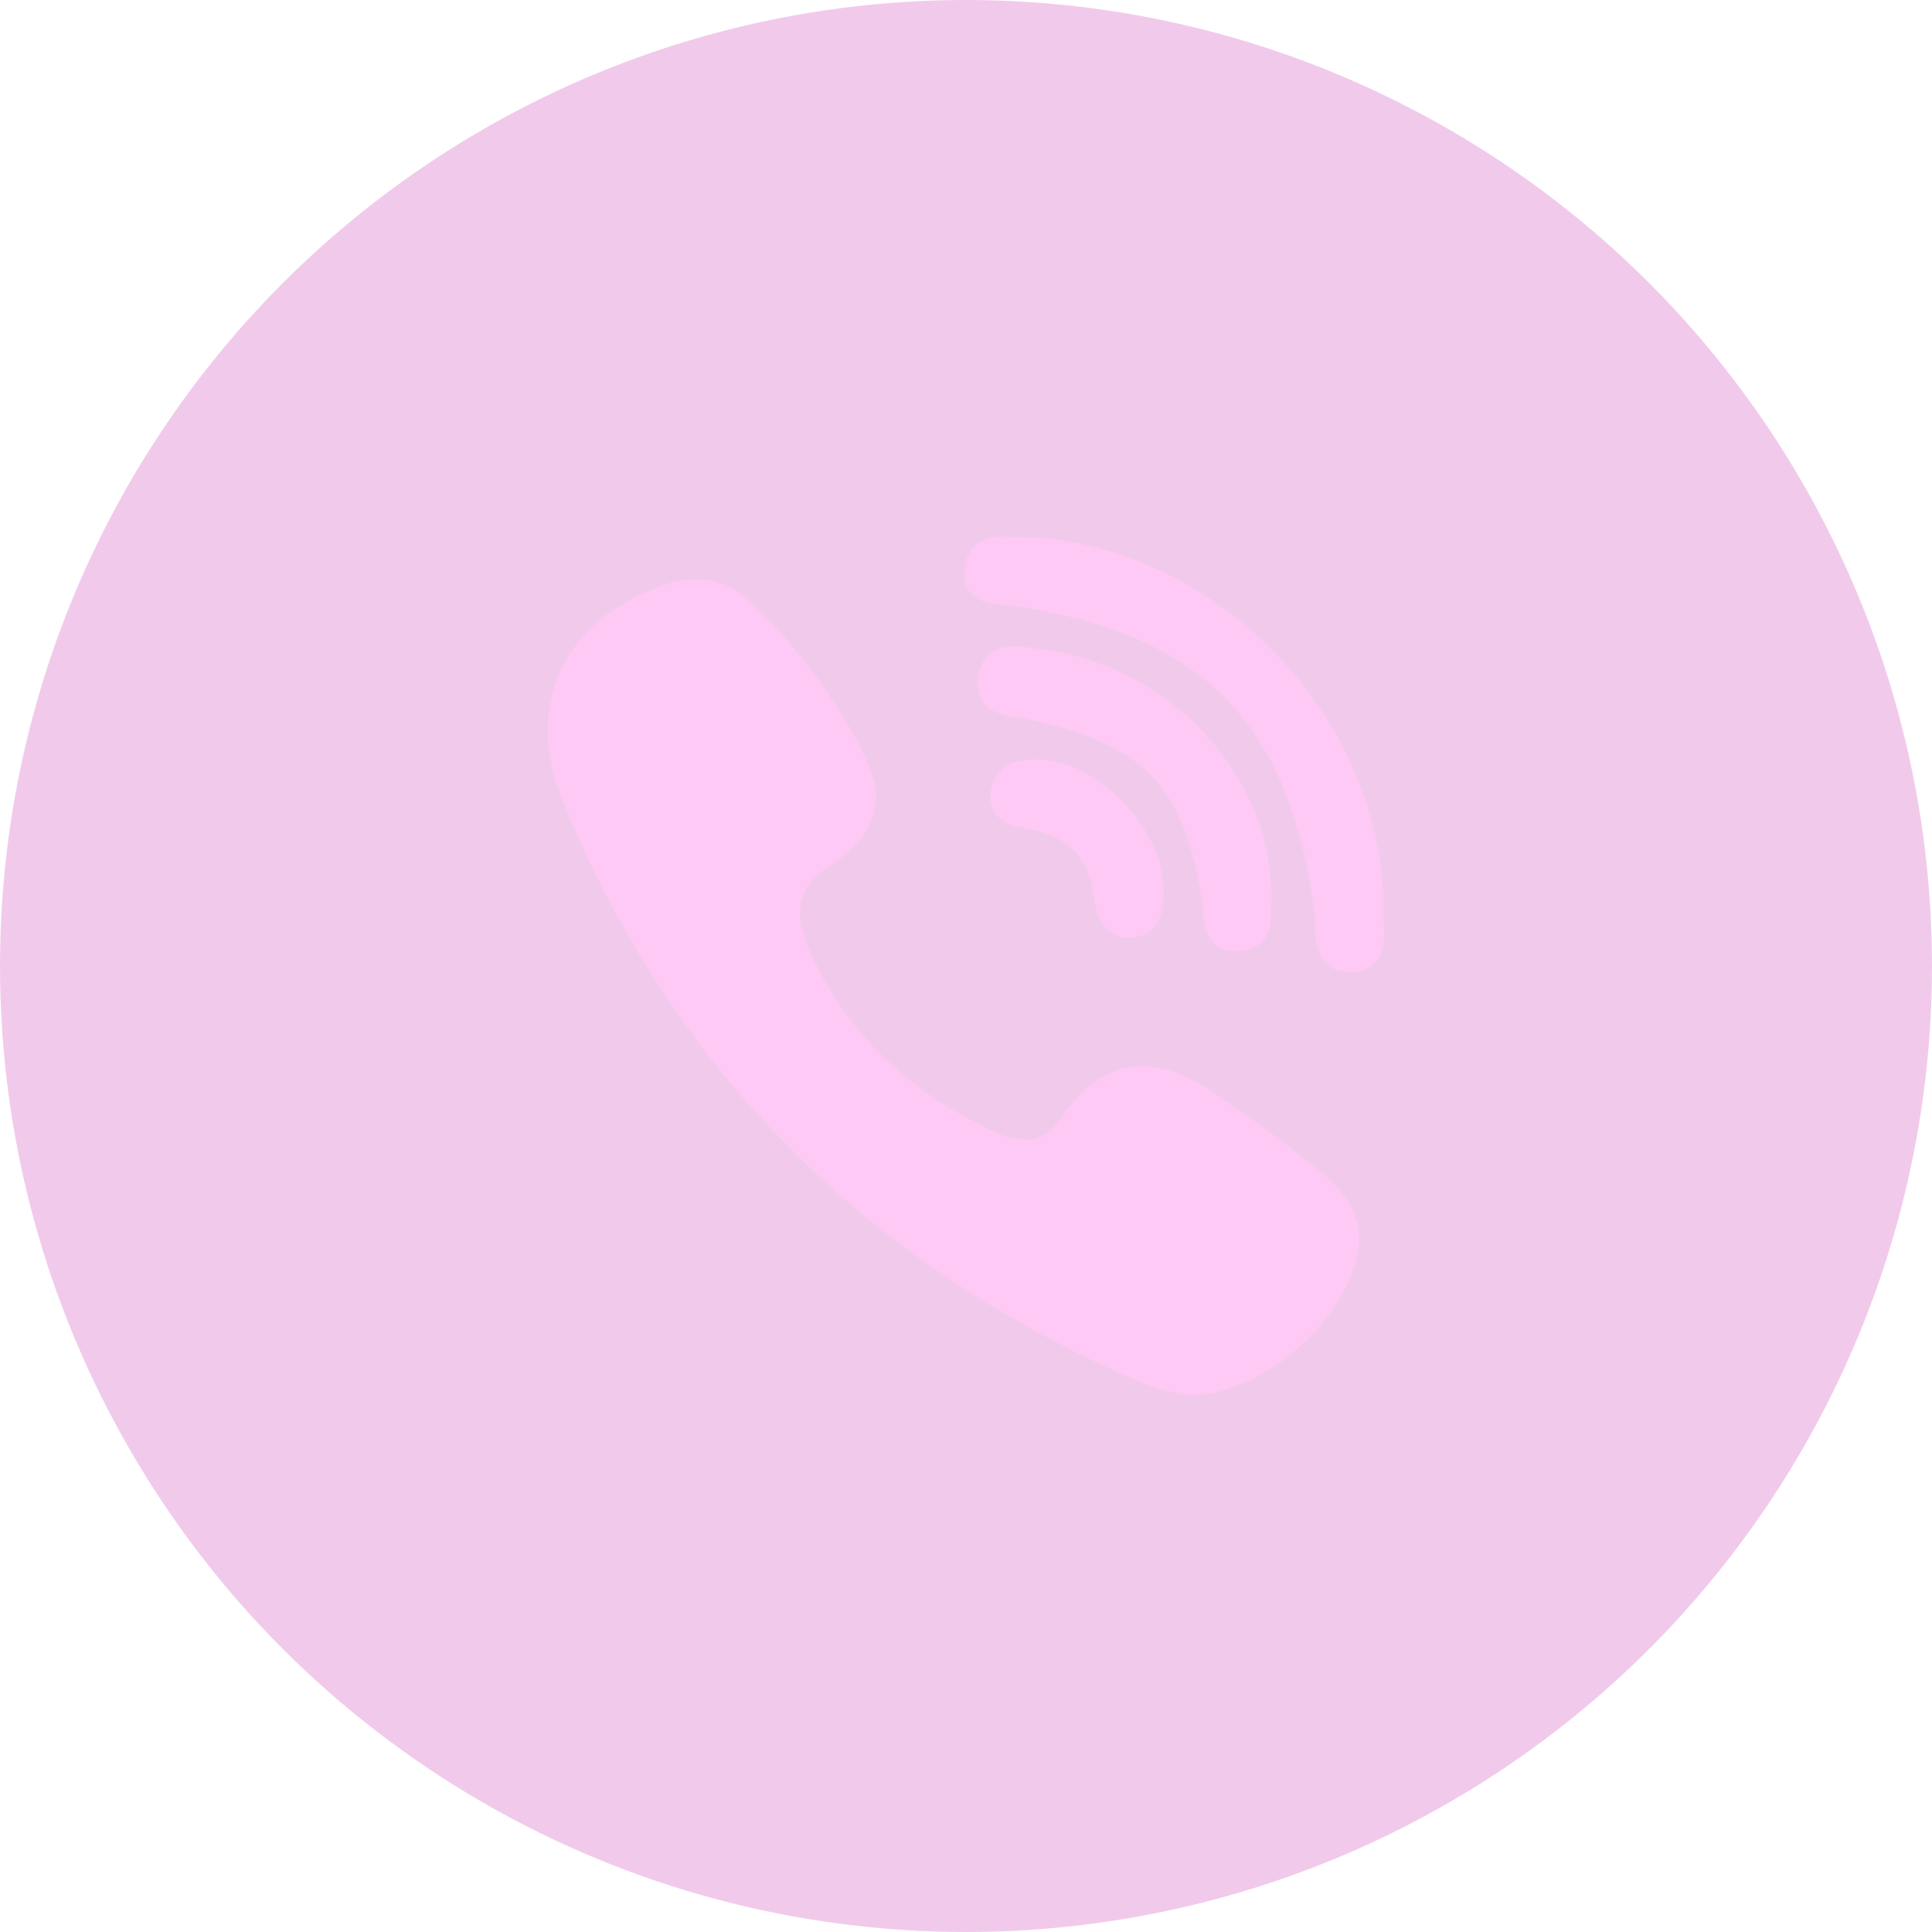 <svg viewBox="0 0 36 36" xmlns="http://www.w3.org/2000/svg" height="36"><circle cx="18" cy="18" r="18" fill="#C625AC" fill-opacity=".24"></circle><g fill="#FFC9F6"><path d="M23.687 16.714c.019-2.256-1.902-4.324-4.283-4.61a3.386 3.386 0 01-.154-.023 2.23 2.23 0 00-.362-.04c-.488 0-.619.343-.653.548-.034.199-.002.365.094.496.162.22.446.259.675.29.067.01.13.018.183.03 2.139.478 2.859 1.23 3.21 3.35.01.052.013.116.018.184.015.253.047.78.614.78a1 1 0 00.15-.012c.529-.08.512-.562.504-.794-.002-.065-.004-.127.001-.168a.232.232 0 00.003-.03z"></path><path d="M18.75 11.276c.062.005.122.01.172.017 3.513.54 5.128 2.204 5.576 5.744.008.06.009.134.01.212.004.276.014.852.632.864h.019a.608.608 0 00.458-.174c.192-.201.179-.5.168-.74a3.36 3.36 0 01-.005-.163c.045-3.62-3.089-6.904-6.706-7.026-.015 0-.03 0-.044.002a.29.29 0 01-.043.003c-.036 0-.08-.004-.127-.007-.057-.003-.122-.008-.187-.008-.576 0-.685.41-.7.653-.032.565.514.604.776.623zm5.578 10.337c-.074-.058-.151-.116-.224-.175a21.36 21.36 0 00-1.186-.868 71.497 71.497 0 01-.245-.171c-.506-.355-.96-.528-1.39-.528-.578 0-1.082.32-1.498.95-.184.279-.408.415-.683.415a1.35 1.35 0 01-.55-.139c-1.632-.74-2.797-1.874-3.463-3.371-.322-.724-.218-1.197.349-1.582.321-.218.92-.625.878-1.404-.048-.884-2-3.545-2.821-3.847a1.602 1.602 0 00-1.09-.003c-.944.318-1.622.876-1.96 1.614-.328.713-.313 1.55.042 2.42 1.025 2.518 2.467 4.713 4.286 6.524 1.78 1.773 3.966 3.226 6.5 4.317.23.098.469.152.644.19l.148.036a.25.25 0 00.064.009h.02c1.192 0 2.623-1.09 3.062-2.33.386-1.088-.318-1.626-.883-2.058zm-5.052-7.461c-.204.005-.628.016-.777.449-.07.202-.062.377.024.521.127.211.37.276.59.312.8.128 1.21.57 1.292 1.391.038.383.296.65.627.65a.46.46 0 00.074-.005c.398-.047.591-.34.574-.868.006-.553-.283-1.18-.775-1.68-.493-.5-1.088-.783-1.629-.77z"></path></g></svg>
